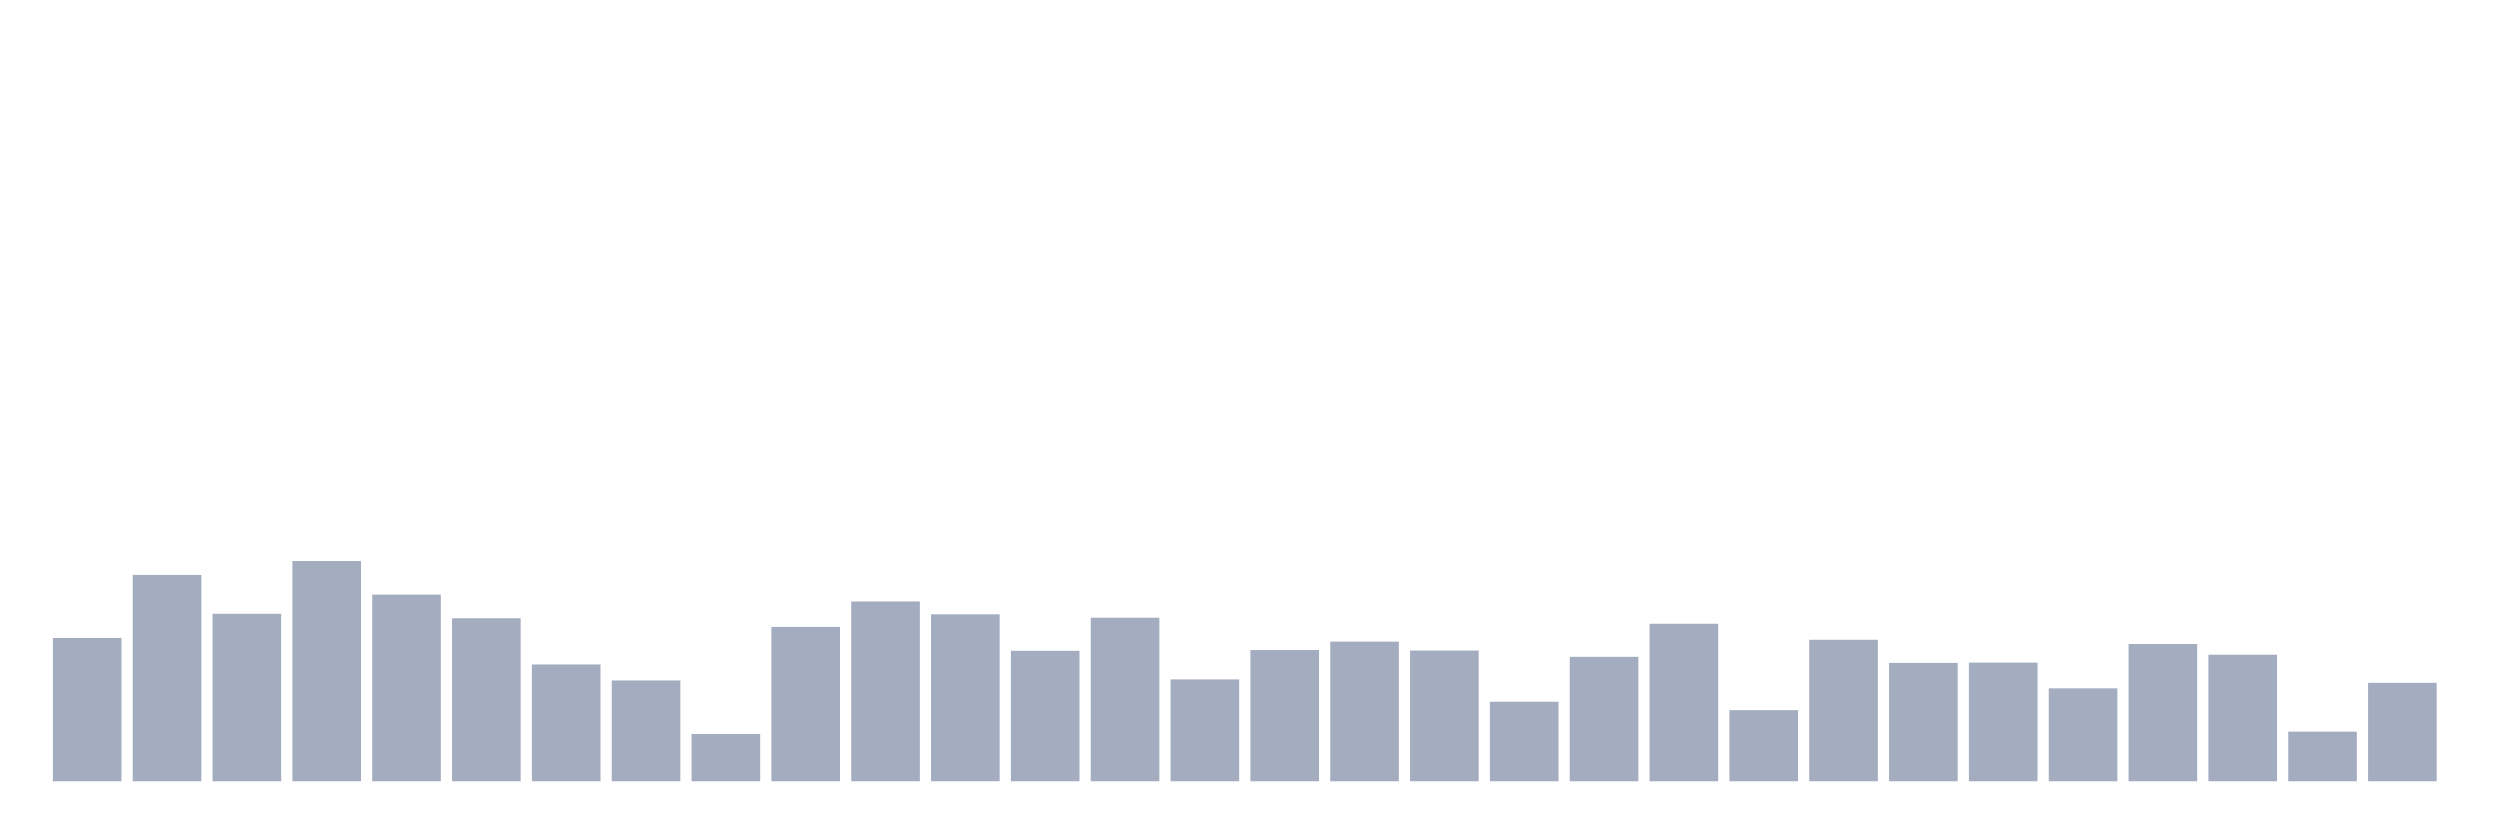 <svg xmlns="http://www.w3.org/2000/svg" viewBox="0 0 480 160"><g transform="translate(10,10)"><rect class="bar" x="0.153" width="13.175" y="112.484" height="27.516" fill="rgb(164,173,192)"></rect><rect class="bar" x="15.482" width="13.175" y="100.389" height="39.611" fill="rgb(164,173,192)"></rect><rect class="bar" x="30.81" width="13.175" y="107.847" height="32.153" fill="rgb(164,173,192)"></rect><rect class="bar" x="46.138" width="13.175" y="97.718" height="42.282" fill="rgb(164,173,192)"></rect><rect class="bar" x="61.466" width="13.175" y="104.168" height="35.832" fill="rgb(164,173,192)"></rect><rect class="bar" x="76.794" width="13.175" y="108.704" height="31.296" fill="rgb(164,173,192)"></rect><rect class="bar" x="92.123" width="13.175" y="117.574" height="22.426" fill="rgb(164,173,192)"></rect><rect class="bar" x="107.451" width="13.175" y="120.648" height="19.352" fill="rgb(164,173,192)"></rect><rect class="bar" x="122.779" width="13.175" y="130.929" height="9.071" fill="rgb(164,173,192)"></rect><rect class="bar" x="138.107" width="13.175" y="110.367" height="29.633" fill="rgb(164,173,192)"></rect><rect class="bar" x="153.436" width="13.175" y="105.479" height="34.521" fill="rgb(164,173,192)"></rect><rect class="bar" x="168.764" width="13.175" y="107.948" height="32.052" fill="rgb(164,173,192)"></rect><rect class="bar" x="184.092" width="13.175" y="114.953" height="25.047" fill="rgb(164,173,192)"></rect><rect class="bar" x="199.42" width="13.175" y="108.603" height="31.397" fill="rgb(164,173,192)"></rect><rect class="bar" x="214.748" width="13.175" y="120.446" height="19.554" fill="rgb(164,173,192)"></rect><rect class="bar" x="230.077" width="13.175" y="114.802" height="25.198" fill="rgb(164,173,192)"></rect><rect class="bar" x="245.405" width="13.175" y="113.189" height="26.811" fill="rgb(164,173,192)"></rect><rect class="bar" x="260.733" width="13.175" y="114.903" height="25.097" fill="rgb(164,173,192)"></rect><rect class="bar" x="276.061" width="13.175" y="124.73" height="15.27" fill="rgb(164,173,192)"></rect><rect class="bar" x="291.39" width="13.175" y="116.112" height="23.888" fill="rgb(164,173,192)"></rect><rect class="bar" x="306.718" width="13.175" y="109.762" height="30.238" fill="rgb(164,173,192)"></rect><rect class="bar" x="322.046" width="13.175" y="126.343" height="13.657" fill="rgb(164,173,192)"></rect><rect class="bar" x="337.374" width="13.175" y="112.837" height="27.163" fill="rgb(164,173,192)"></rect><rect class="bar" x="352.702" width="13.175" y="117.271" height="22.729" fill="rgb(164,173,192)"></rect><rect class="bar" x="368.031" width="13.175" y="117.221" height="22.779" fill="rgb(164,173,192)"></rect><rect class="bar" x="383.359" width="13.175" y="122.16" height="17.84" fill="rgb(164,173,192)"></rect><rect class="bar" x="398.687" width="13.175" y="113.643" height="26.357" fill="rgb(164,173,192)"></rect><rect class="bar" x="414.015" width="13.175" y="115.709" height="24.291" fill="rgb(164,173,192)"></rect><rect class="bar" x="429.344" width="13.175" y="130.475" height="9.525" fill="rgb(164,173,192)"></rect><rect class="bar" x="444.672" width="13.175" y="121.102" height="18.898" fill="rgb(164,173,192)"></rect></g></svg>